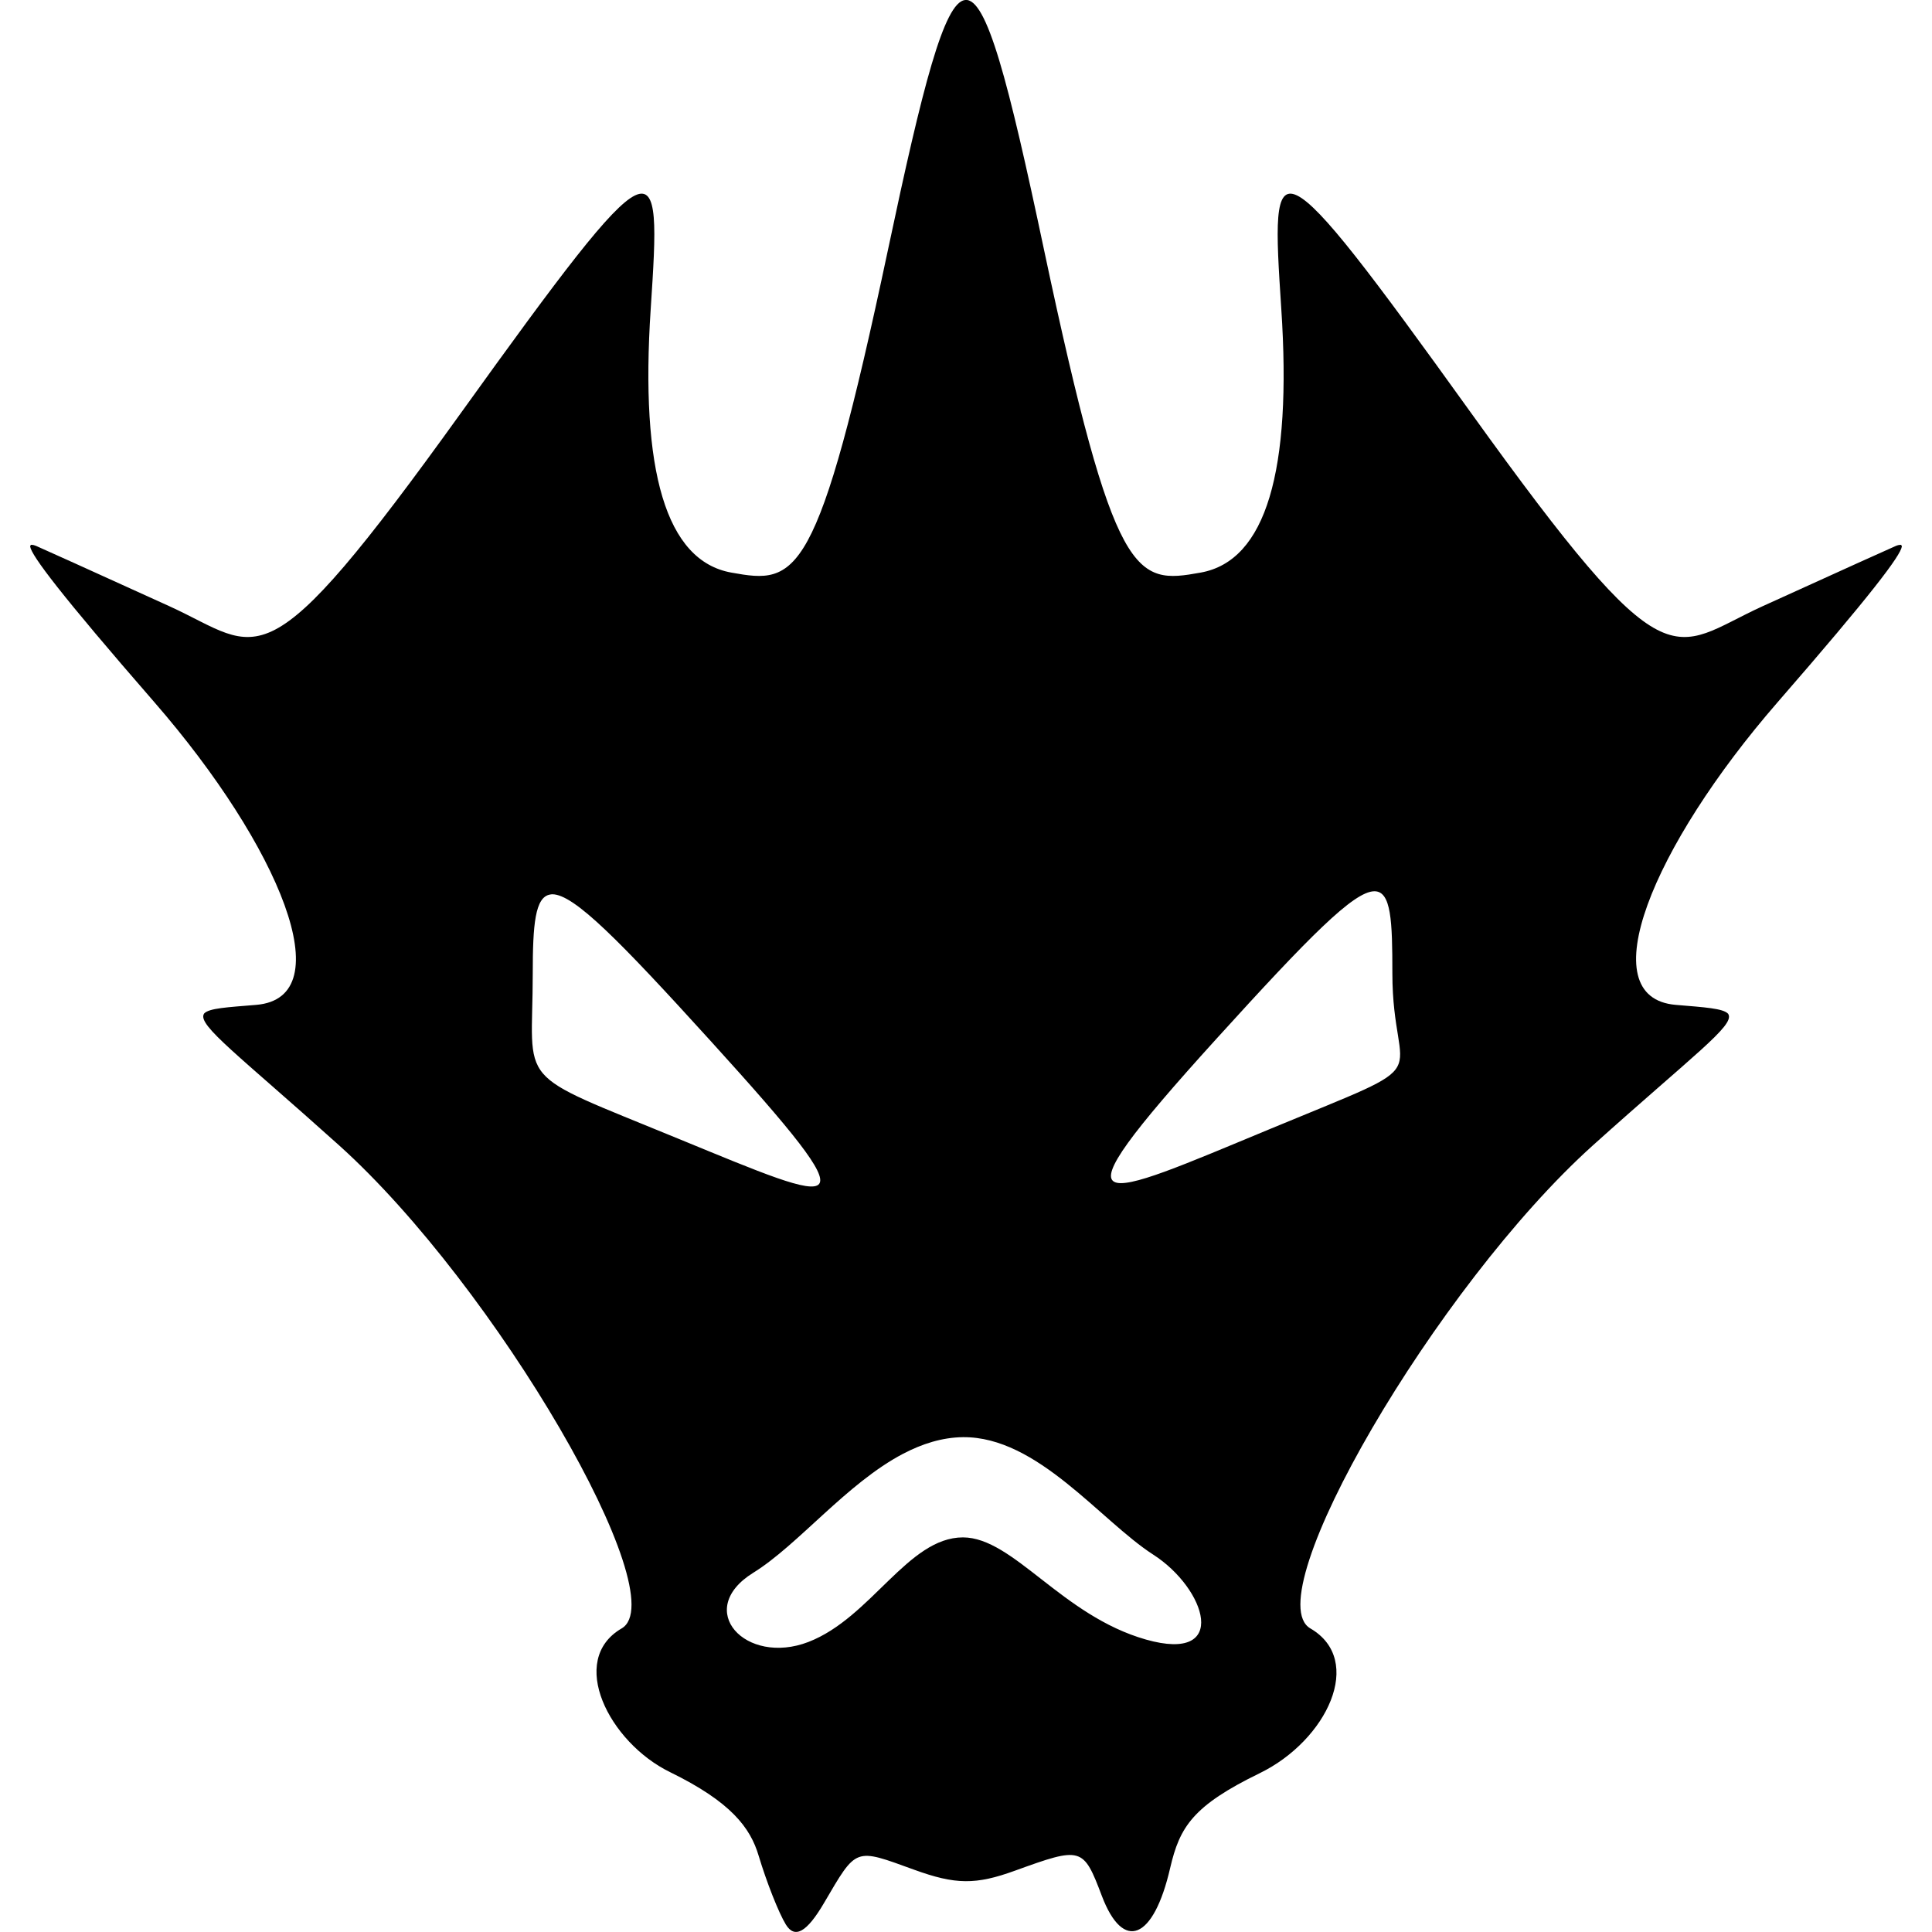 <?xml version="1.0" encoding="UTF-8" standalone="no"?>
<svg
   width="16"
   height="16"
   version="1"
   id="svg566"
   xmlns="http://www.w3.org/2000/svg"
   xmlns:svg="http://www.w3.org/2000/svg">
  <defs
     id="defs570" />
  <path
     id="path2"
     style="fill:#000000;stroke-width:0.363"
     d="M 7.992 0 C 7.818 0.021 7.641 0.711 7.354 2.068 C 6.769 4.826 6.599 4.84 6.057 4.742 C 5.514 4.645 5.3 3.898 5.389 2.557 C 5.477 1.215 5.477 1.11 3.82 3.416 C 2.163 5.722 2.171 5.371 1.404 5.021 C 0.637 4.672 0.429 4.579 0.299 4.521 C 0.285 4.515 0.272 4.512 0.264 4.512 L 0.262 4.512 L 0.26 4.512 L 0.258 4.512 L 0.256 4.514 L 0.254 4.514 L 0.254 4.516 L 0.252 4.518 L 0.252 4.52 L 0.25 4.521 C 0.25 4.522 0.25 4.526 0.25 4.527 C 0.261 4.601 0.496 4.916 1.279 5.816 C 2.314 7.007 2.835 8.263 2.121 8.322 C 1.881 8.342 1.733 8.349 1.691 8.393 C 1.691 8.394 1.688 8.397 1.688 8.398 C 1.637 8.492 1.977 8.738 2.809 9.486 C 4.107 10.654 5.598 13.225 5.148 13.486 C 4.699 13.747 5.043 14.429 5.549 14.676 C 6.054 14.923 6.214 15.136 6.283 15.369 C 6.348 15.585 6.448 15.84 6.508 15.938 C 6.582 16.059 6.682 16.002 6.824 15.76 C 7.097 15.295 7.074 15.304 7.57 15.484 C 7.914 15.609 8.081 15.61 8.406 15.492 C 8.958 15.292 8.971 15.295 9.125 15.701 C 9.302 16.168 9.554 16.065 9.691 15.469 C 9.77 15.13 9.877 14.955 10.434 14.684 C 10.99 14.412 11.304 13.749 10.852 13.486 C 10.399 13.224 11.893 10.654 13.191 9.486 C 14.023 8.738 14.365 8.494 14.314 8.4 C 14.314 8.399 14.311 8.396 14.311 8.395 C 14.269 8.351 14.119 8.342 13.879 8.322 C 13.165 8.263 13.686 7.007 14.721 5.816 C 15.504 4.916 15.739 4.601 15.75 4.527 C 15.75 4.526 15.75 4.524 15.75 4.523 L 15.75 4.521 L 15.748 4.52 L 15.748 4.518 L 15.746 4.516 L 15.746 4.514 L 15.744 4.514 L 15.742 4.512 L 15.74 4.512 L 15.738 4.512 C 15.73 4.512 15.715 4.515 15.701 4.521 C 15.571 4.579 15.363 4.672 14.596 5.021 C 13.829 5.371 13.837 5.722 12.18 3.416 C 10.523 1.11 10.523 1.215 10.611 2.557 C 10.7 3.898 10.486 4.645 9.943 4.742 C 9.401 4.84 9.231 4.826 8.646 2.068 C 8.35 0.668 8.172 -0.022 7.992 0 z M 11.381 7.381 C 11.522 7.379 11.531 7.628 11.531 8.059 C 11.531 9.01 11.975 8.745 10.527 9.346 C 9.08 9.946 8.655 10.167 10.072 8.605 C 10.847 7.751 11.21 7.384 11.381 7.381 z M 4.574 7.406 C 4.753 7.406 5.124 7.782 5.889 8.625 C 7.255 10.13 6.999 9.998 5.617 9.43 C 4.236 8.861 4.412 9.015 4.412 8.061 C 4.412 7.658 4.431 7.427 4.557 7.408 C 4.562 7.407 4.568 7.406 4.574 7.406 z M 7.975 11.902 C 8.592 11.896 9.114 12.594 9.551 12.875 C 9.988 13.156 10.188 13.776 9.49 13.578 C 8.793 13.38 8.393 12.733 7.975 12.732 C 7.519 12.732 7.215 13.397 6.695 13.598 C 6.176 13.798 5.742 13.333 6.238 13.025 C 6.61 12.795 7.012 12.284 7.48 12.039 C 7.637 11.957 7.802 11.904 7.975 11.902 z " />
</svg>
